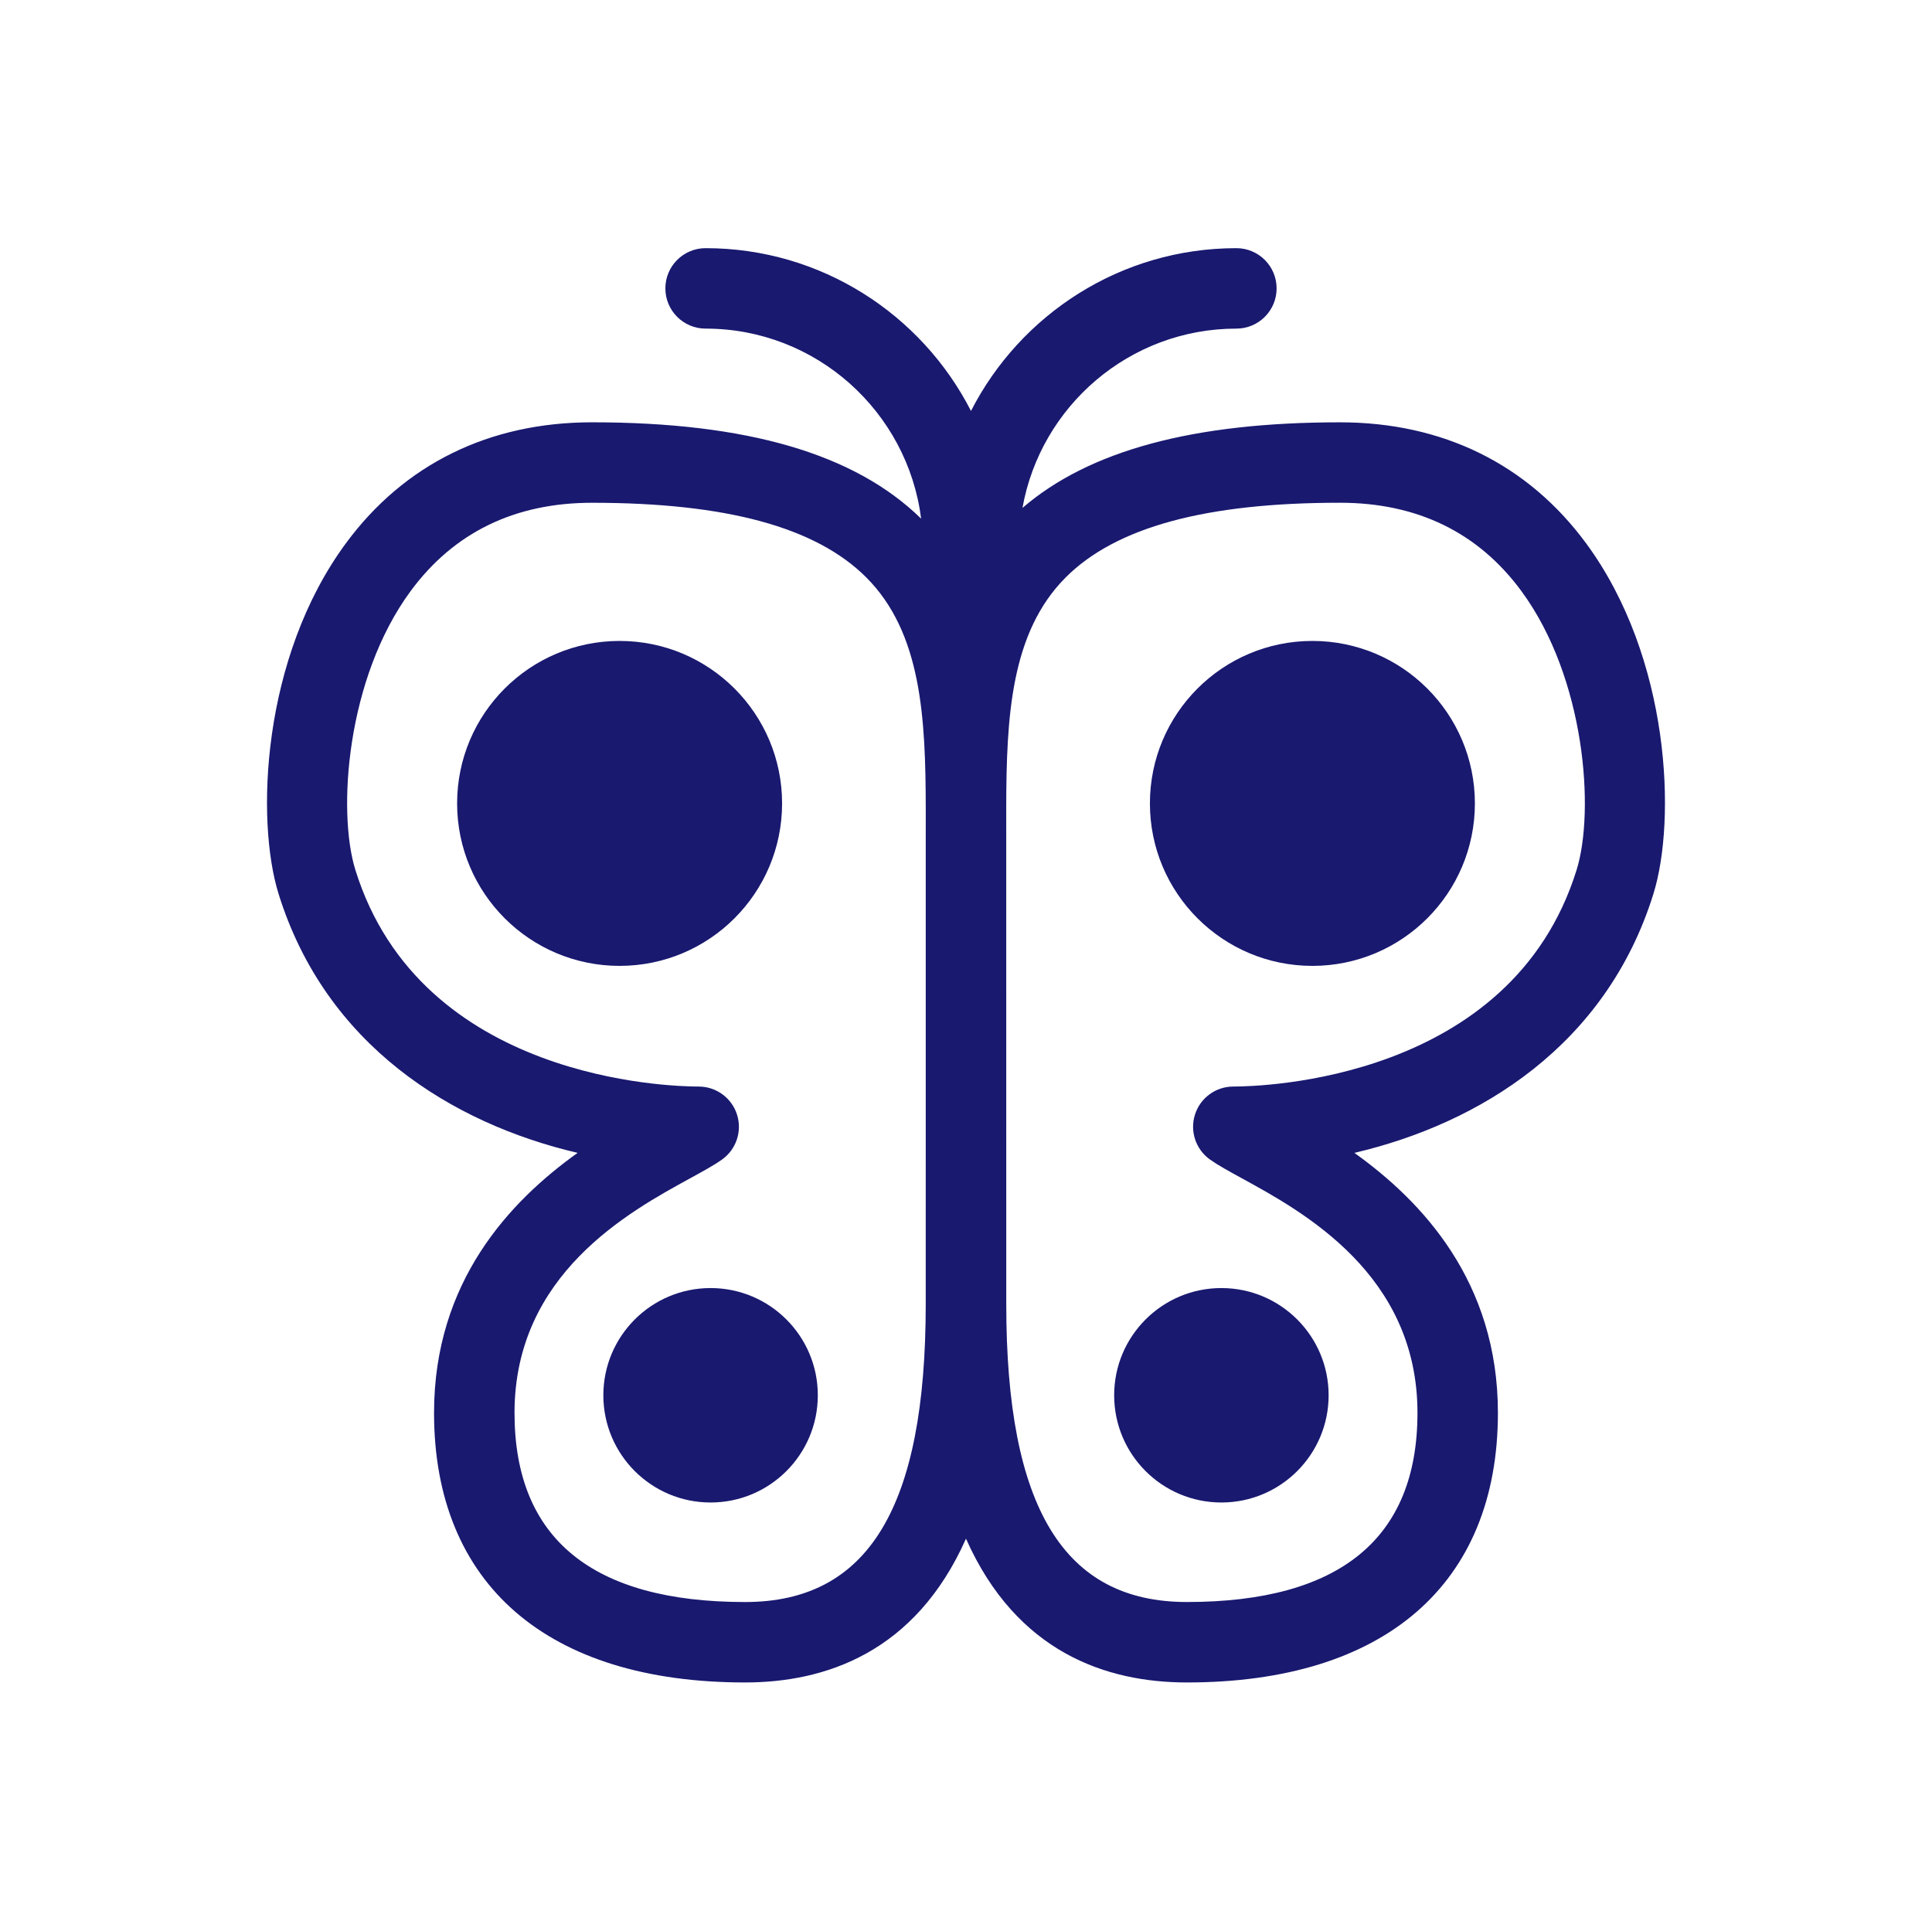 <svg fill="#191970" xmlns="http://www.w3.org/2000/svg" xmlns:xlink="http://www.w3.org/1999/xlink" version="1.1" x="0px" y="0px" viewBox="0 0 144.083 144" enable-background="new 0 0 144.083 144" xml:space="preserve"><path d="M118.287,40.523c-4.348-5.903-10.694-9.024-18.354-9.024c-10.921,0-18.688,2.092-23.68,6.384  c1.352-7.588,7.982-13.373,15.953-13.373c1.657,0,3-1.343,3-3s-1.343-3-3-3c-8.625,0-16.112,4.942-19.792,12.141  c-3.681-7.199-11.168-12.141-19.792-12.141c-1.657,0-3,1.343-3,3s1.343,3,3,3c8.249,0,15.063,6.195,16.074,14.174  c-4.939-4.832-12.968-7.186-24.547-7.186c-7.66,0-14.006,3.121-18.354,9.024c-6.306,8.561-6.725,20.657-5.023,26.137  c3.515,11.312,12.94,17.136,22.304,19.329c-5.039,3.604-10.706,9.586-10.706,19.392c0,12.779,8.454,20.108,23.195,20.108  c5.965,0,12.694-2.217,16.476-10.724c3.781,8.507,10.509,10.724,16.474,10.724c14.741,0,23.195-7.329,23.195-20.108  c0-9.806-5.667-15.788-10.705-19.392c9.363-2.192,18.788-8.017,22.305-19.329C125.012,61.181,124.592,49.084,118.287,40.523z   M69.038,97.284c0,15.149-4.281,22.205-13.472,22.205c-11.41,0-17.195-4.747-17.195-14.108c0-10.329,8.519-14.99,13.095-17.495  c0.987-0.54,1.767-0.966,2.374-1.396c1.066-0.755,1.521-2.112,1.125-3.357s-1.552-2.091-2.859-2.091  c-2.106,0-20.723-0.453-25.604-16.16c-1.357-4.37-0.67-14.291,4.124-20.799c3.217-4.368,7.767-6.583,13.523-6.583  c10.025,0,16.718,1.823,20.46,5.573c4.121,4.13,4.422,10.465,4.431,17.293c0,0.336,0,0.668,0,1.001c0,0.235,0,0.469-0.001,0.706  L69.038,97.284z M117.58,64.88c-4.882,15.708-23.497,16.161-25.604,16.161c-1.307,0-2.463,0.846-2.858,2.091  c-0.396,1.244,0.059,2.603,1.125,3.357c0.607,0.43,1.387,0.856,2.374,1.397c4.576,2.504,13.094,7.166,13.094,17.494  c0,9.361-5.785,14.108-17.195,14.108c-9.19,0-13.472-7.056-13.472-22.205l-0.002-35.211c0-0.121,0-0.241-0.001-0.361  c0.001-0.479,0.001-0.961,0-1.446c0.013-6.79,0.331-13.083,4.432-17.193c3.742-3.75,10.435-5.574,20.461-5.574  c5.756,0,10.306,2.214,13.522,6.582C118.25,50.589,118.937,60.511,117.58,64.88z"></path><circle cx="46.208" cy="59.923" r="12.118"></circle><circle cx="97.875" cy="59.923" r="12.118"></circle><circle cx="52.993" cy="104.068" r="7.997"></circle><circle cx="91.088" cy="104.068" r="7.997"></circle></svg>
